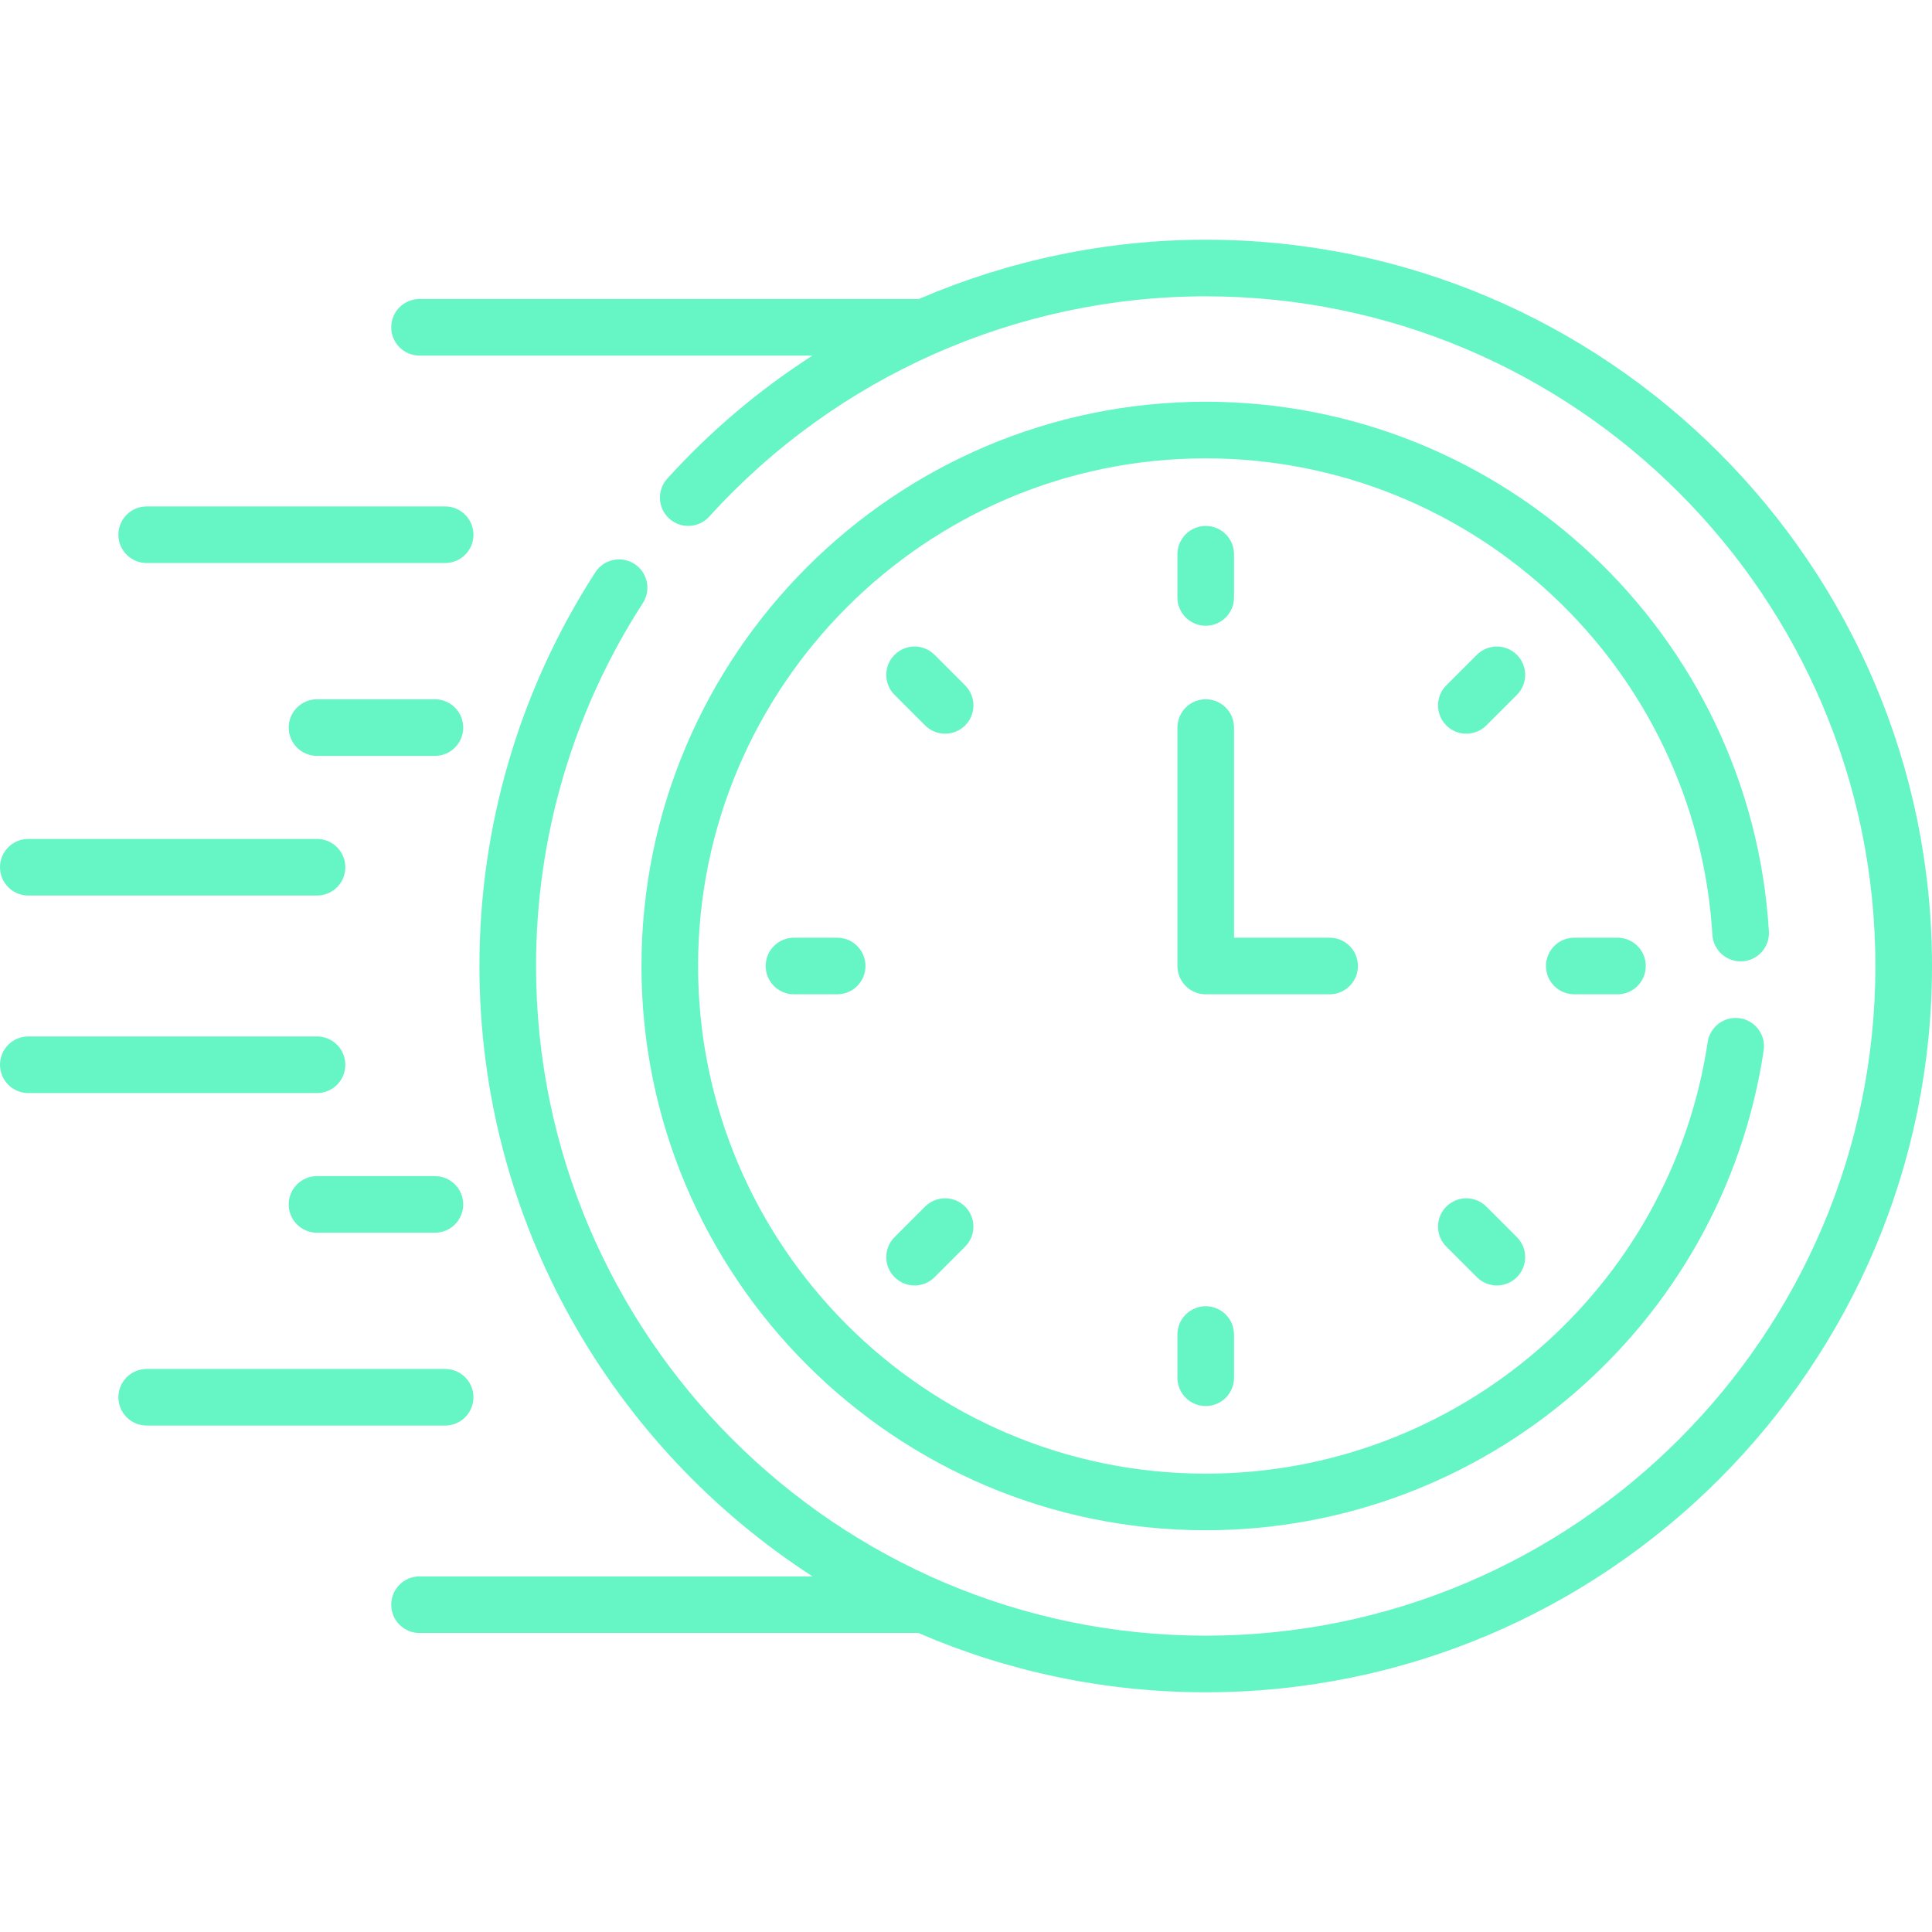 <?xml version="1.0"?>
<svg xmlns="http://www.w3.org/2000/svg" xmlns:xlink="http://www.w3.org/1999/xlink" xmlns:svgjs="http://svgjs.com/svgjs" version="1.1" width="512" height="512" x="0" y="0" viewBox="0 0 512 512" style="enable-background:new 0 0 512 512" xml:space="preserve" class=""><g><g xmlns="http://www.w3.org/2000/svg"><path d="m38.872 149.21h79.098c4.142 0 7.5-3.357 7.5-7.5s-3.358-7.5-7.5-7.5h-79.098c-4.142 0-7.5 3.357-7.5 7.5s3.357 7.5 7.5 7.5z" fill="#66f5c5" data-original="#000000" style="" class=""/><path d="m115.258 185.317h-31.246c-4.142 0-7.5 3.357-7.5 7.5s3.358 7.5 7.5 7.5h31.246c4.142 0 7.5-3.357 7.5-7.5s-3.358-7.5-7.5-7.5z" fill="#66f5c5" data-original="#000000" style="" class=""/><path d="m7.5 237.327h76.512c4.142 0 7.5-3.357 7.5-7.5s-3.358-7.5-7.5-7.5h-76.512c-4.142 0-7.5 3.357-7.5 7.5s3.358 7.5 7.5 7.5z" fill="#66f5c5" data-original="#000000" style="" class=""/><path d="m125.47 370.289c0-4.143-3.358-7.5-7.5-7.5h-79.098c-4.142 0-7.5 3.357-7.5 7.5s3.358 7.5 7.5 7.5h79.098c4.142 0 7.5-3.357 7.5-7.5z" fill="#66f5c5" data-original="#000000" style="" class=""/><path d="m115.258 311.683h-31.246c-4.142 0-7.5 3.357-7.5 7.5s3.358 7.5 7.5 7.5h31.246c4.142 0 7.5-3.357 7.5-7.5s-3.358-7.5-7.5-7.5z" fill="#66f5c5" data-original="#000000" style="" class=""/><path d="m91.512 282.173c0-4.143-3.358-7.5-7.5-7.5h-76.512c-4.142 0-7.5 3.357-7.5 7.5s3.358 7.5 7.5 7.5h76.512c4.142 0 7.5-3.357 7.5-7.5z" fill="#66f5c5" data-original="#000000" style="" class=""/><path d="m319.529 165.83c4.143 0 7.5-3.357 7.5-7.5v-11.448c0-4.143-3.357-7.5-7.5-7.5s-7.5 3.357-7.5 7.5v11.448c0 4.143 3.357 7.5 7.5 7.5z" fill="#66f5c5" data-original="#000000" style="" class=""/><path d="m401.99 173.538c-2.93-2.928-7.678-2.928-10.607 0l-8.095 8.095c-2.929 2.93-2.929 7.678 0 10.607 2.931 2.929 7.678 2.928 10.607 0l8.095-8.095c2.928-2.929 2.928-7.677 0-10.607z" fill="#66f5c5" data-original="#000000" style="" class=""/><path d="m417.199 248.5c-4.143 0-7.5 3.357-7.5 7.5s3.357 7.5 7.5 7.5h11.447c4.143 0 7.5-3.357 7.5-7.5s-3.357-7.5-7.5-7.5z" fill="#66f5c5" data-original="#000000" style="" class=""/><path d="m393.895 319.759c-2.93-2.928-7.678-2.928-10.607 0-2.929 2.93-2.929 7.678 0 10.607l8.095 8.095c2.931 2.929 7.678 2.928 10.607 0 2.929-2.93 2.929-7.678 0-10.607z" fill="#66f5c5" data-original="#000000" style="" class=""/><path d="m312.029 353.67v11.447c0 4.143 3.357 7.5 7.5 7.5s7.5-3.357 7.5-7.5v-11.447c0-4.143-3.357-7.5-7.5-7.5s-7.5 3.358-7.5 7.5z" fill="#66f5c5" data-original="#000000" style="" class=""/><path d="m245.162 319.759-8.095 8.095c-2.929 2.93-2.929 7.678 0 10.607 2.93 2.929 7.678 2.928 10.606 0l8.095-8.095c2.929-2.93 2.929-7.678 0-10.607-2.928-2.928-7.677-2.928-10.606 0z" fill="#66f5c5" data-original="#000000" style="" class=""/><path d="m210.411 248.5c-4.142 0-7.5 3.357-7.5 7.5s3.358 7.5 7.5 7.5h11.448c4.142 0 7.5-3.357 7.5-7.5s-3.358-7.5-7.5-7.5z" fill="#66f5c5" data-original="#000000" style="" class=""/><path d="m255.769 181.633-8.095-8.095c-2.929-2.928-7.678-2.928-10.606 0-2.929 2.93-2.929 7.678 0 10.607l8.095 8.095c2.93 2.929 7.678 2.928 10.606 0 2.929-2.929 2.929-7.677 0-10.607z" fill="#66f5c5" data-original="#000000" style="" class=""/><path d="m359.859 256c0-4.143-3.357-7.5-7.5-7.5h-25.33v-55.684c0-4.143-3.357-7.5-7.5-7.5s-7.5 3.357-7.5 7.5v63.184c0 4.143 3.357 7.5 7.5 7.5h32.83c4.142 0 7.5-3.357 7.5-7.5z" fill="#66f5c5" data-original="#000000" style="" class=""/><path d="m461.741 254.762c4.135-.251 7.283-3.806 7.032-7.94-4.771-78.703-70.327-140.354-149.245-140.354-82.452 0-149.532 67.08-149.532 149.533 0 82.452 67.08 149.532 149.532 149.532 73.869 0 136.9-54.122 147.865-127.157.615-4.096-2.207-7.915-6.304-8.53-4.086-.613-7.915 2.206-8.53 6.304-9.85 65.614-66.506 114.384-133.031 114.384-74.181 0-134.532-60.351-134.532-134.532s60.351-134.533 134.532-134.533c71.001 0 129.98 55.461 134.272 126.263.25 4.132 3.802 7.27 7.941 7.03z" fill="#66f5c5" data-original="#000000" style="" class=""/><path d="m319.528 63.529c-26.381 0-52.228 5.473-76.018 15.708h-132.329c-4.142 0-7.5 3.357-7.5 7.5s3.358 7.5 7.5 7.5h104.113c-14.077 9.06-27.036 19.988-38.462 32.604-2.78 3.069-2.546 7.812.524 10.593 3.071 2.781 7.812 2.546 10.594-.524 33.602-37.102 81.561-58.381 131.578-58.381 97.858 0 177.472 79.613 177.472 177.471 0 97.857-79.613 177.471-177.472 177.471-97.858 0-177.471-79.613-177.471-177.471 0-34.268 9.789-67.528 28.307-96.186 2.248-3.479 1.25-8.121-2.229-10.369-3.479-2.247-8.121-1.251-10.37 2.229-20.09 31.088-30.708 67.163-30.708 104.326 0 67.766 35.206 127.458 88.285 161.763h-104.16c-4.142 0-7.5 3.357-7.5 7.5s3.358 7.5 7.5 7.5h132.225c23.36 10.099 49.097 15.708 76.122 15.708 106.128 0 192.471-86.342 192.471-192.471s-86.343-192.471-192.472-192.471z" fill="#66f5c5" data-original="#000000" style="" class=""/></g></g></svg>
